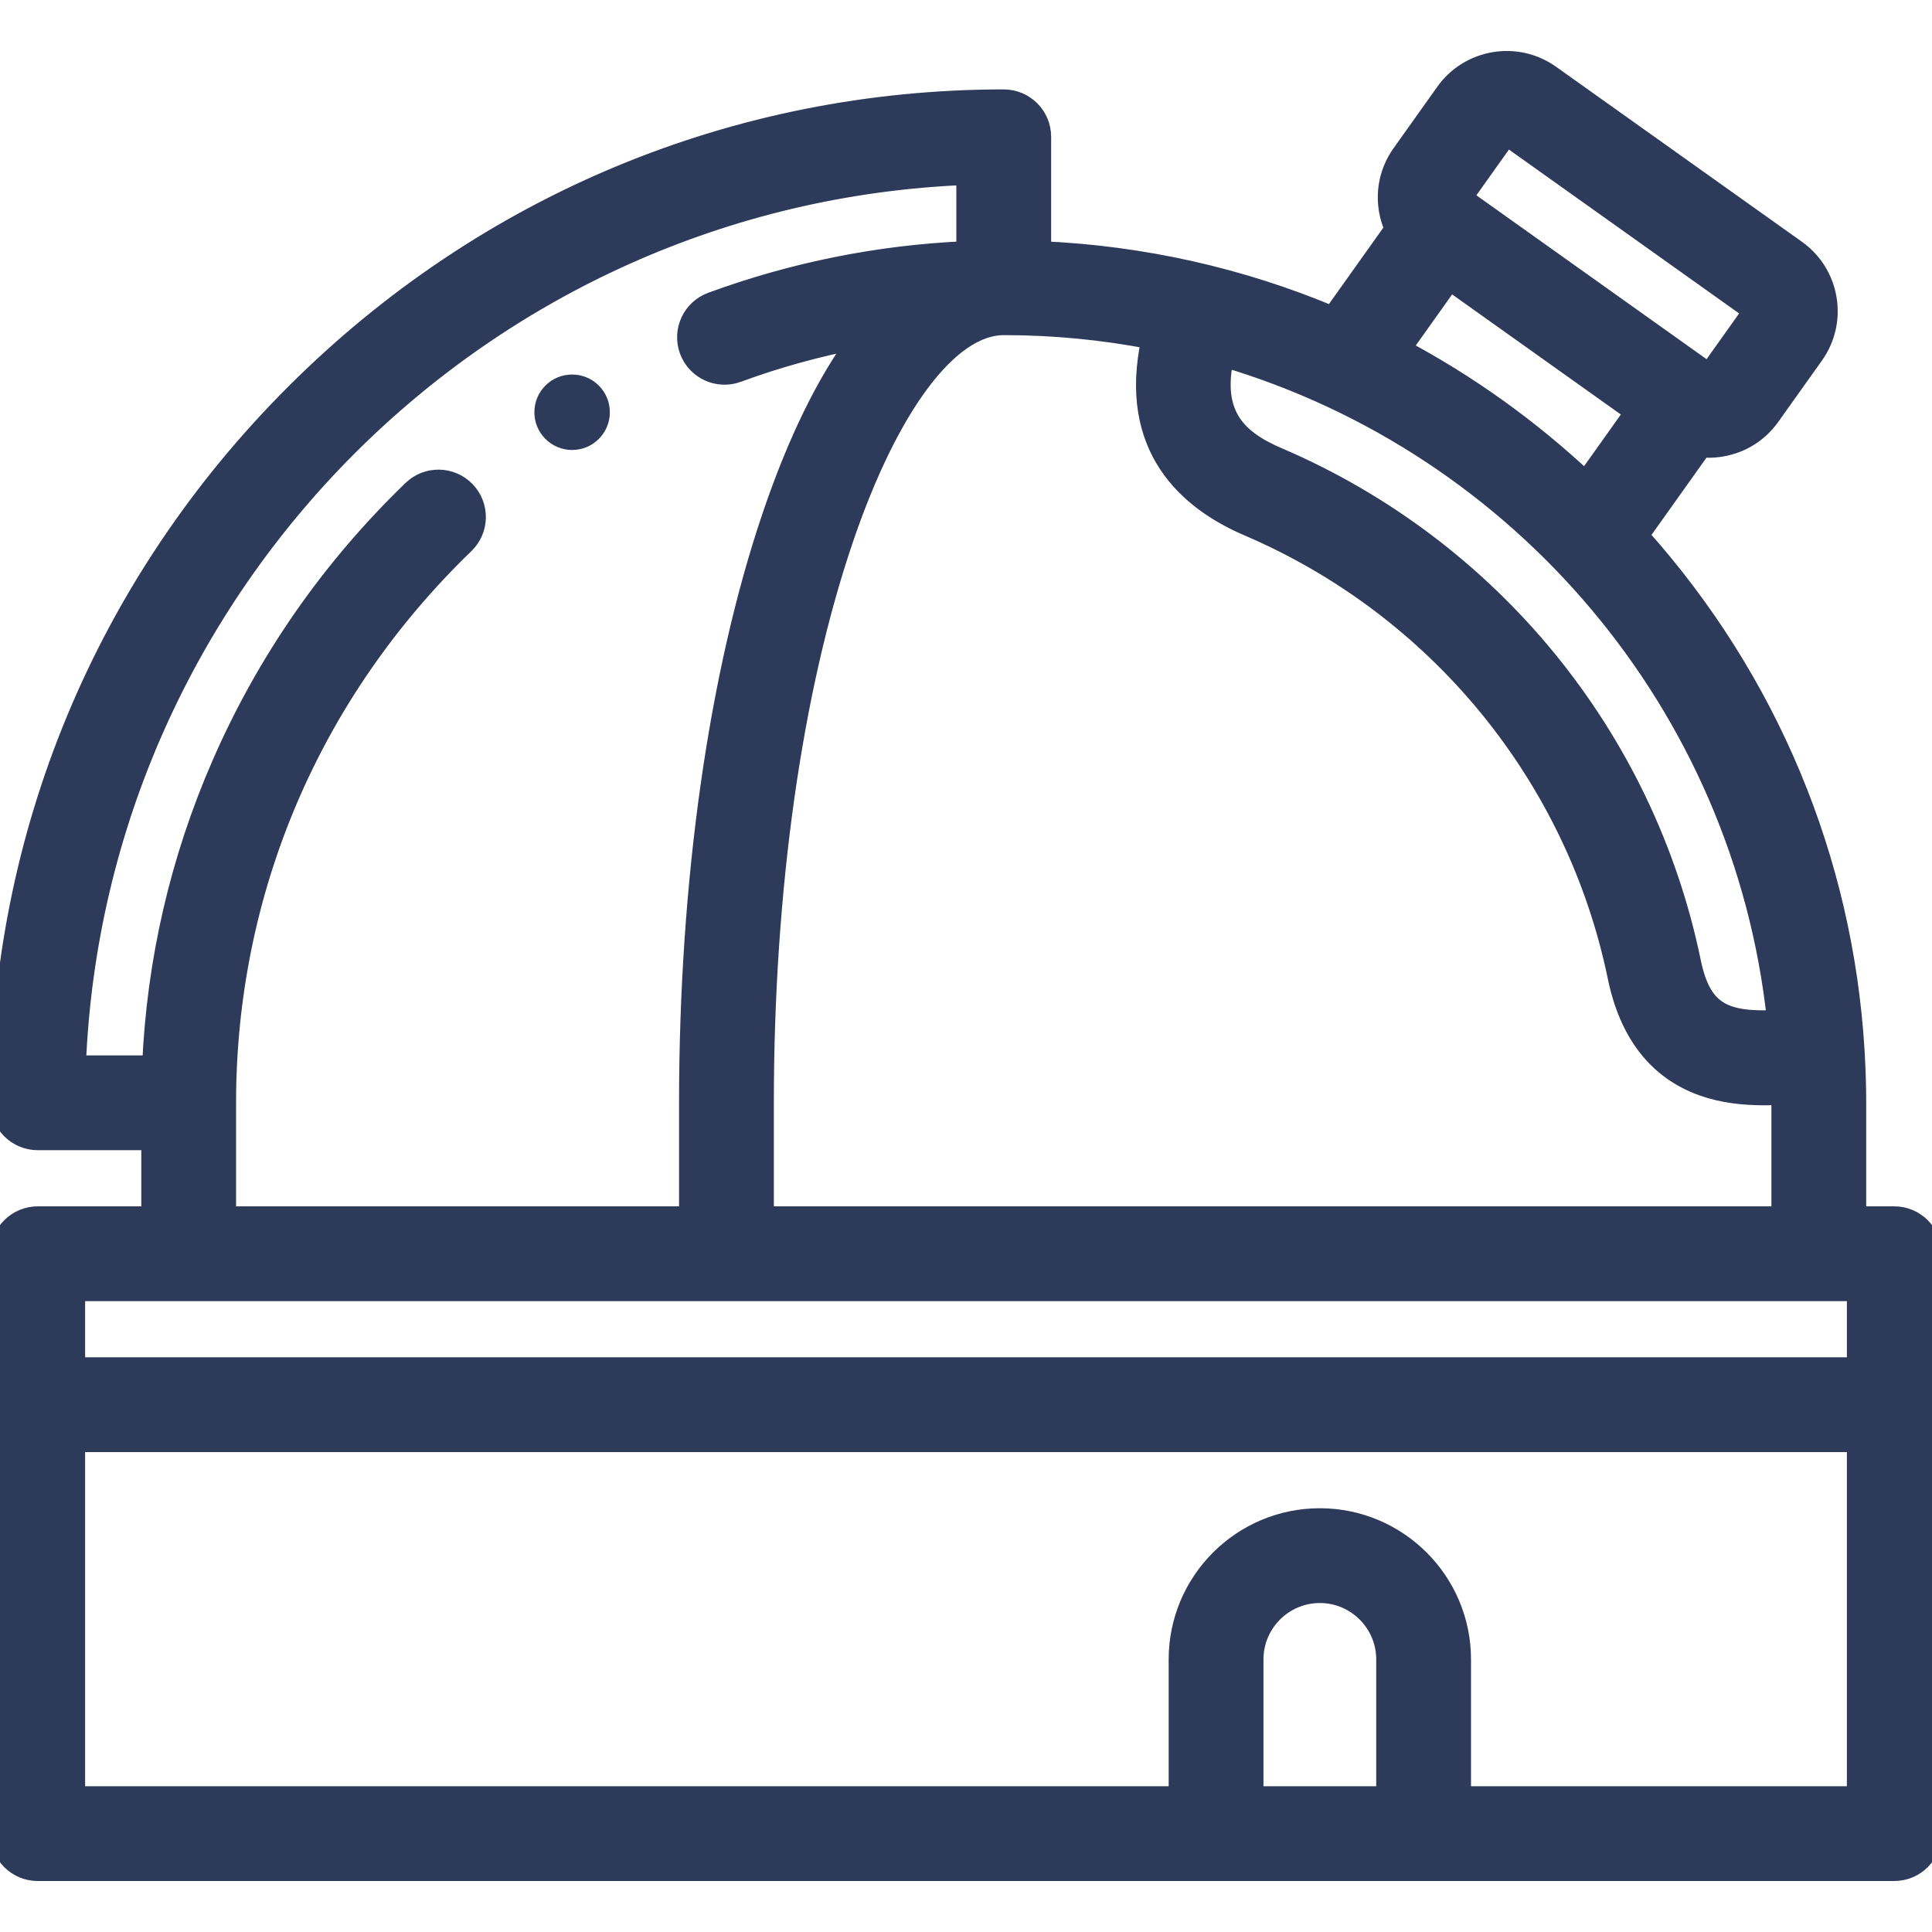 <svg width="100" height="100" viewBox="0 0 100 100" fill="none" xmlns="http://www.w3.org/2000/svg">
<g clip-path="url(#clip0_22_343)">
<path d="M98.047 62.94H96.094V57.081C96.094 56.22 96.066 55.364 96.017 54.512C96.016 54.492 96.017 54.473 96.016 54.453C96.016 54.447 96.015 54.441 96.014 54.435C96.013 54.429 96.012 54.423 96.012 54.418C95.419 44.493 91.522 35.172 84.844 27.719L88.079 23.175C88.198 23.186 88.317 23.193 88.438 23.193C88.656 23.193 88.877 23.175 89.097 23.137C90.127 22.964 91.027 22.401 91.631 21.553L93.897 18.371C95.146 16.617 94.735 14.173 92.98 12.923L80.251 3.862C78.497 2.613 76.053 3.024 74.803 4.779L72.538 7.961C71.934 8.809 71.697 9.843 71.87 10.874C71.927 11.215 72.031 11.539 72.17 11.845L68.962 16.352C64.225 14.361 59.145 13.214 53.907 12.985L53.907 7.081C53.907 6.002 53.032 5.128 51.954 5.128C38.124 5.128 25.091 10.545 15.255 20.382C5.418 30.218 0.001 43.252 0.001 57.081C0.001 58.16 0.875 59.034 1.954 59.034H7.813V62.94H1.953C0.875 62.94 0 63.815 0 64.894V94.908C0 95.987 0.875 96.861 1.953 96.861H98.047C99.125 96.861 100 95.987 100 94.908V64.893C100 63.815 99.125 62.94 98.047 62.94ZM39.554 62.94V57.081C39.554 46.067 41.014 35.709 43.666 27.915C46.024 20.984 49.122 16.846 51.953 16.846C54.558 16.846 57.105 17.098 59.573 17.573C58.339 23.188 61.514 25.926 64.604 27.249C74.422 31.453 81.566 40.17 83.712 50.569C84.314 53.485 85.796 55.386 88.117 56.221C89.17 56.599 90.263 56.71 91.332 56.71C91.619 56.71 91.902 56.701 92.183 56.688C92.183 56.738 92.184 56.789 92.185 56.84C92.187 56.92 92.188 57 92.188 57.081V62.94H39.554ZM91.958 52.783C89.25 52.89 88.079 52.402 87.538 49.779C85.133 38.129 77.134 28.364 66.141 23.658C64.012 22.747 62.724 21.465 63.362 18.497C78.682 23.034 90.217 36.465 91.958 52.783ZM77.985 7.044L90.714 16.106L88.449 19.288L75.72 10.226L77.985 7.044ZM75.045 14.541L84.592 21.337L82.069 24.882C79.168 22.162 75.967 19.874 72.544 18.054L75.045 14.541ZM24.101 25.405C23.351 24.629 22.115 24.607 21.339 25.356C17.112 29.437 13.787 34.22 11.455 39.572C9.298 44.522 8.093 49.746 7.858 55.127H3.946C4.949 30.186 25.059 10.076 50 9.073L50 12.983C45.488 13.181 41.065 14.068 36.826 15.626C35.814 15.998 35.295 17.12 35.667 18.133C36.039 19.145 37.162 19.664 38.174 19.292C40.21 18.544 42.293 17.968 44.409 17.562C42.755 19.807 41.263 22.85 39.968 26.657C37.182 34.845 35.648 45.65 35.648 57.081V62.94H11.719V57.081C11.719 46.114 16.099 35.845 24.052 28.166C24.828 27.417 24.85 26.181 24.101 25.405ZM96.094 66.847V70.753H3.906V66.847H96.094ZM64.897 92.955V85.89C64.897 84.005 66.43 82.472 68.315 82.472C70.199 82.472 71.733 84.005 71.733 85.89V92.955H64.897ZM75.639 92.955V85.89C75.639 81.851 72.353 78.566 68.315 78.566C64.276 78.566 60.99 81.851 60.99 85.89V92.955H3.906V74.659H96.094V92.955H75.639Z" fill="#2E3A59"/>
<path d="M98.047 62.94H96.094V57.081C96.094 56.22 96.066 55.364 96.017 54.512C96.016 54.492 96.017 54.473 96.016 54.453C96.016 54.447 96.015 54.441 96.014 54.435C96.013 54.429 96.012 54.423 96.012 54.418C95.419 44.493 91.522 35.172 84.844 27.719L88.079 23.175C88.198 23.186 88.317 23.193 88.438 23.193C88.656 23.193 88.877 23.175 89.097 23.137C90.127 22.964 91.027 22.401 91.631 21.553L93.897 18.371C95.146 16.617 94.735 14.173 92.98 12.923L80.251 3.862C78.497 2.613 76.053 3.024 74.803 4.779L72.538 7.961C71.934 8.809 71.697 9.843 71.87 10.874C71.927 11.215 72.031 11.539 72.17 11.845L68.962 16.352C64.225 14.361 59.145 13.214 53.907 12.985L53.907 7.081C53.907 6.002 53.032 5.128 51.954 5.128C38.124 5.128 25.091 10.545 15.255 20.382C5.418 30.218 0.001 43.252 0.001 57.081C0.001 58.16 0.875 59.034 1.954 59.034H7.813V62.94H1.953C0.875 62.94 0 63.815 0 64.894V94.908C0 95.987 0.875 96.861 1.953 96.861H98.047C99.125 96.861 100 95.987 100 94.908V64.893C100 63.815 99.125 62.94 98.047 62.94ZM39.554 62.94V57.081C39.554 46.067 41.014 35.709 43.666 27.915C46.024 20.984 49.122 16.846 51.953 16.846C54.558 16.846 57.105 17.098 59.573 17.573C58.339 23.188 61.514 25.926 64.604 27.249C74.422 31.453 81.566 40.17 83.712 50.569C84.314 53.485 85.796 55.386 88.117 56.221C89.17 56.599 90.263 56.71 91.332 56.71C91.619 56.71 91.902 56.701 92.183 56.688C92.183 56.738 92.184 56.789 92.185 56.84C92.187 56.92 92.188 57 92.188 57.081V62.94H39.554ZM91.958 52.783C89.25 52.89 88.079 52.402 87.538 49.779C85.133 38.129 77.134 28.364 66.141 23.658C64.012 22.747 62.724 21.465 63.362 18.497C78.682 23.034 90.217 36.465 91.958 52.783ZM77.985 7.044L90.714 16.106L88.449 19.288L75.72 10.226L77.985 7.044ZM75.045 14.541L84.592 21.337L82.069 24.882C79.168 22.162 75.967 19.874 72.544 18.054L75.045 14.541ZM24.101 25.405C23.351 24.629 22.115 24.607 21.339 25.356C17.112 29.437 13.787 34.22 11.455 39.572C9.298 44.522 8.093 49.746 7.858 55.127H3.946C4.949 30.186 25.059 10.076 50 9.073L50 12.983C45.488 13.181 41.065 14.068 36.826 15.626C35.814 15.998 35.295 17.12 35.667 18.133C36.039 19.145 37.162 19.664 38.174 19.292C40.21 18.544 42.293 17.968 44.409 17.562C42.755 19.807 41.263 22.85 39.968 26.657C37.182 34.845 35.648 45.65 35.648 57.081V62.94H11.719V57.081C11.719 46.114 16.099 35.845 24.052 28.166C24.828 27.417 24.85 26.181 24.101 25.405ZM96.094 66.847V70.753H3.906V66.847H96.094ZM64.897 92.955V85.89C64.897 84.005 66.43 82.472 68.315 82.472C70.199 82.472 71.733 84.005 71.733 85.89V92.955H64.897ZM75.639 92.955V85.89C75.639 81.851 72.353 78.566 68.315 78.566C64.276 78.566 60.99 81.851 60.99 85.89V92.955H3.906V74.659H96.094V92.955H75.639Z" stroke="#2E3A59"/>
<path d="M29.613 23.291C30.691 23.291 31.566 22.416 31.566 21.338C31.566 20.259 30.691 19.385 29.613 19.385H29.611C28.532 19.385 27.659 20.259 27.659 21.338C27.659 22.416 28.534 23.291 29.613 23.291V23.291Z" fill="#2E3A59"/>
</g>
<defs>
<clipPath id="clip0_22_343">
<rect width="100" height="100" fill="white"/>
</clipPath>
</defs>
</svg>
